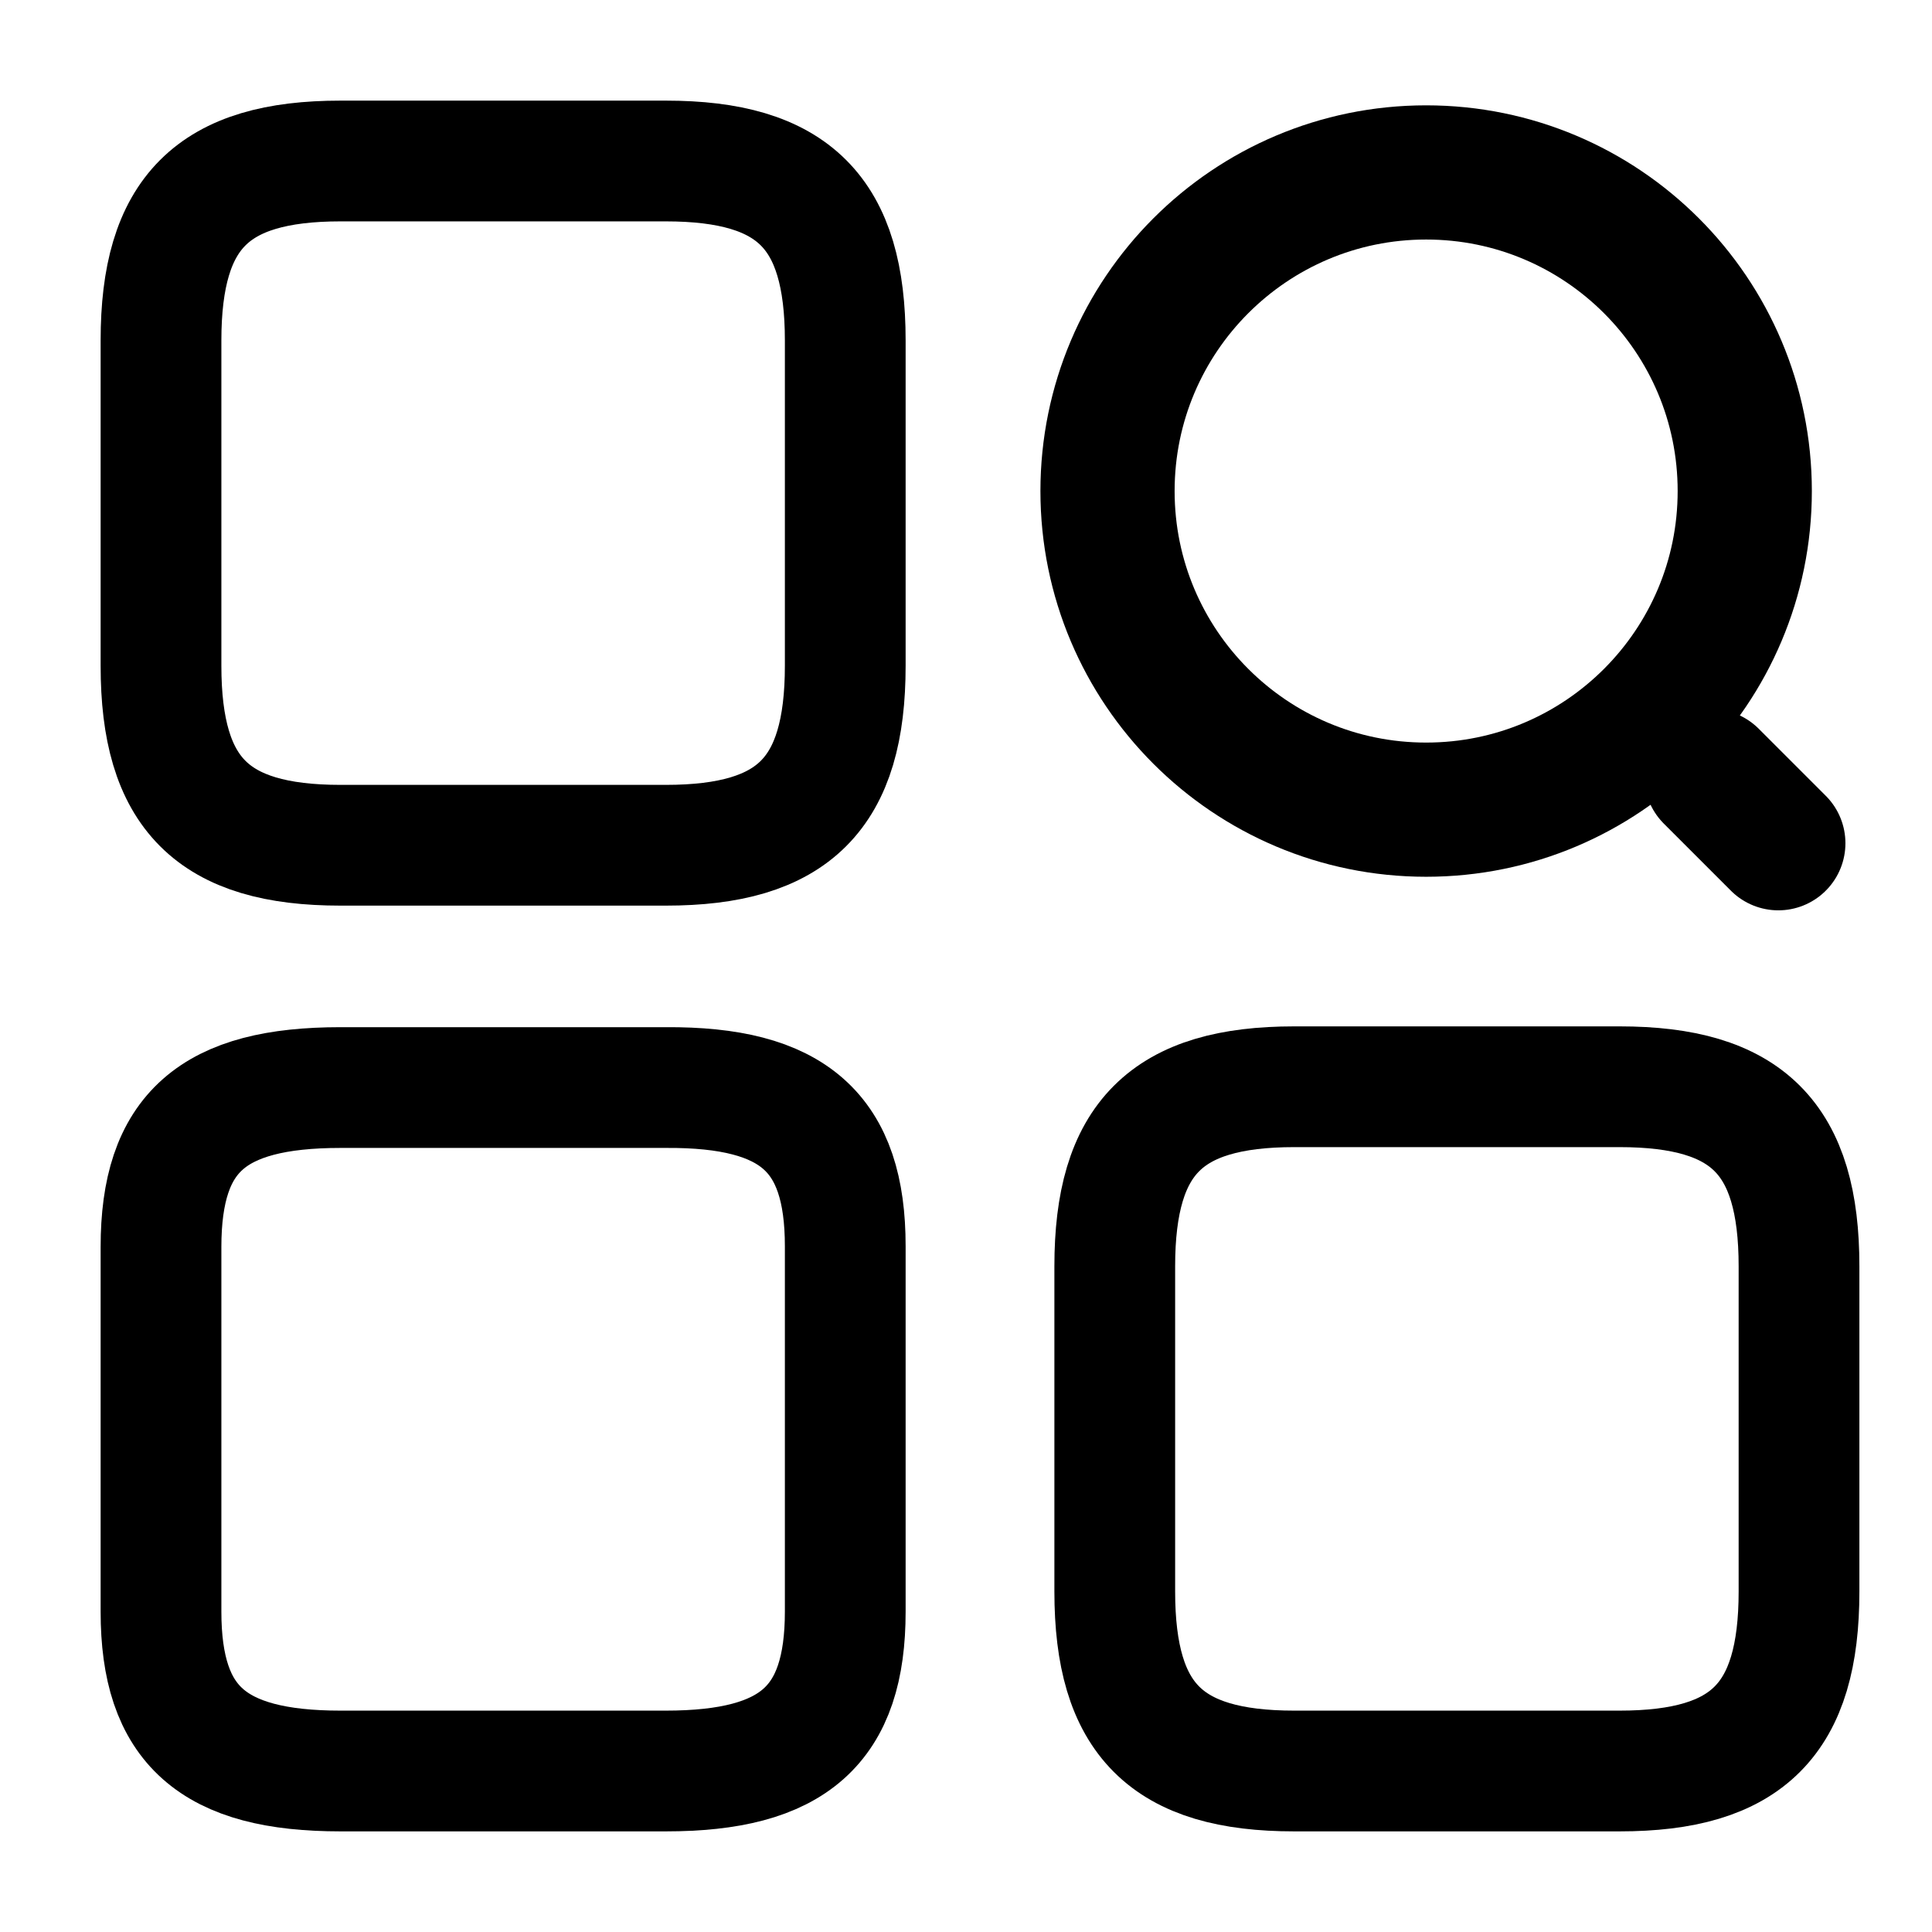 <svg width="24" height="24" viewBox="0 0 24 24" fill="none" xmlns="http://www.w3.org/2000/svg">
<path d="M22.348 15.73L22.348 19.77C22.348 21.36 21.708 22 20.118 22L16.078 22C14.488 22 13.848 21.36 13.848 19.77L13.848 15.73C13.848 14.14 14.488 13.5 16.078 13.5L20.118 13.5C21.708 13.5 22.348 14.14 22.348 15.73Z" stroke="black" stroke-width="1.5" stroke-linecap="round" stroke-linejoin="round"/>
<path d="M10.5 15.48L10.5 20.02C10.5 21.43 9.86 22 8.27 22L4.23 22C2.64 22 2 21.43 2 20.02L2 15.49C2 14.07 2.64 13.51 4.23 13.51L8.27 13.51C9.86 13.5 10.5 14.07 10.5 15.48Z" stroke="black" stroke-width="1.5" stroke-linecap="round" stroke-linejoin="round"/>
<path d="M10.5 4.23L10.5 8.27C10.5 9.86 9.86 10.5 8.27 10.5L4.23 10.5C2.64 10.5 2 9.86 2 8.27L2 4.23C2 2.64 2.64 2 4.23 2L8.27 2C9.86 2 10.5 2.64 10.5 4.23Z" stroke="black" stroke-width="1.5" stroke-linecap="round" stroke-linejoin="round"/>
<path d="M17.716 10.058C19.902 10.058 21.674 8.286 21.674 6.1C21.674 3.914 19.902 2.142 17.716 2.142C15.53 2.142 13.758 3.914 13.758 6.1C13.758 8.286 15.53 10.058 17.716 10.058Z" stroke="black" stroke-width="1.667" stroke-linecap="round" stroke-linejoin="round"/>
<path d="M22.091 10.475L21.258 9.642" stroke="black" stroke-width="1.667" stroke-linecap="round" stroke-linejoin="round"/>
</svg>
